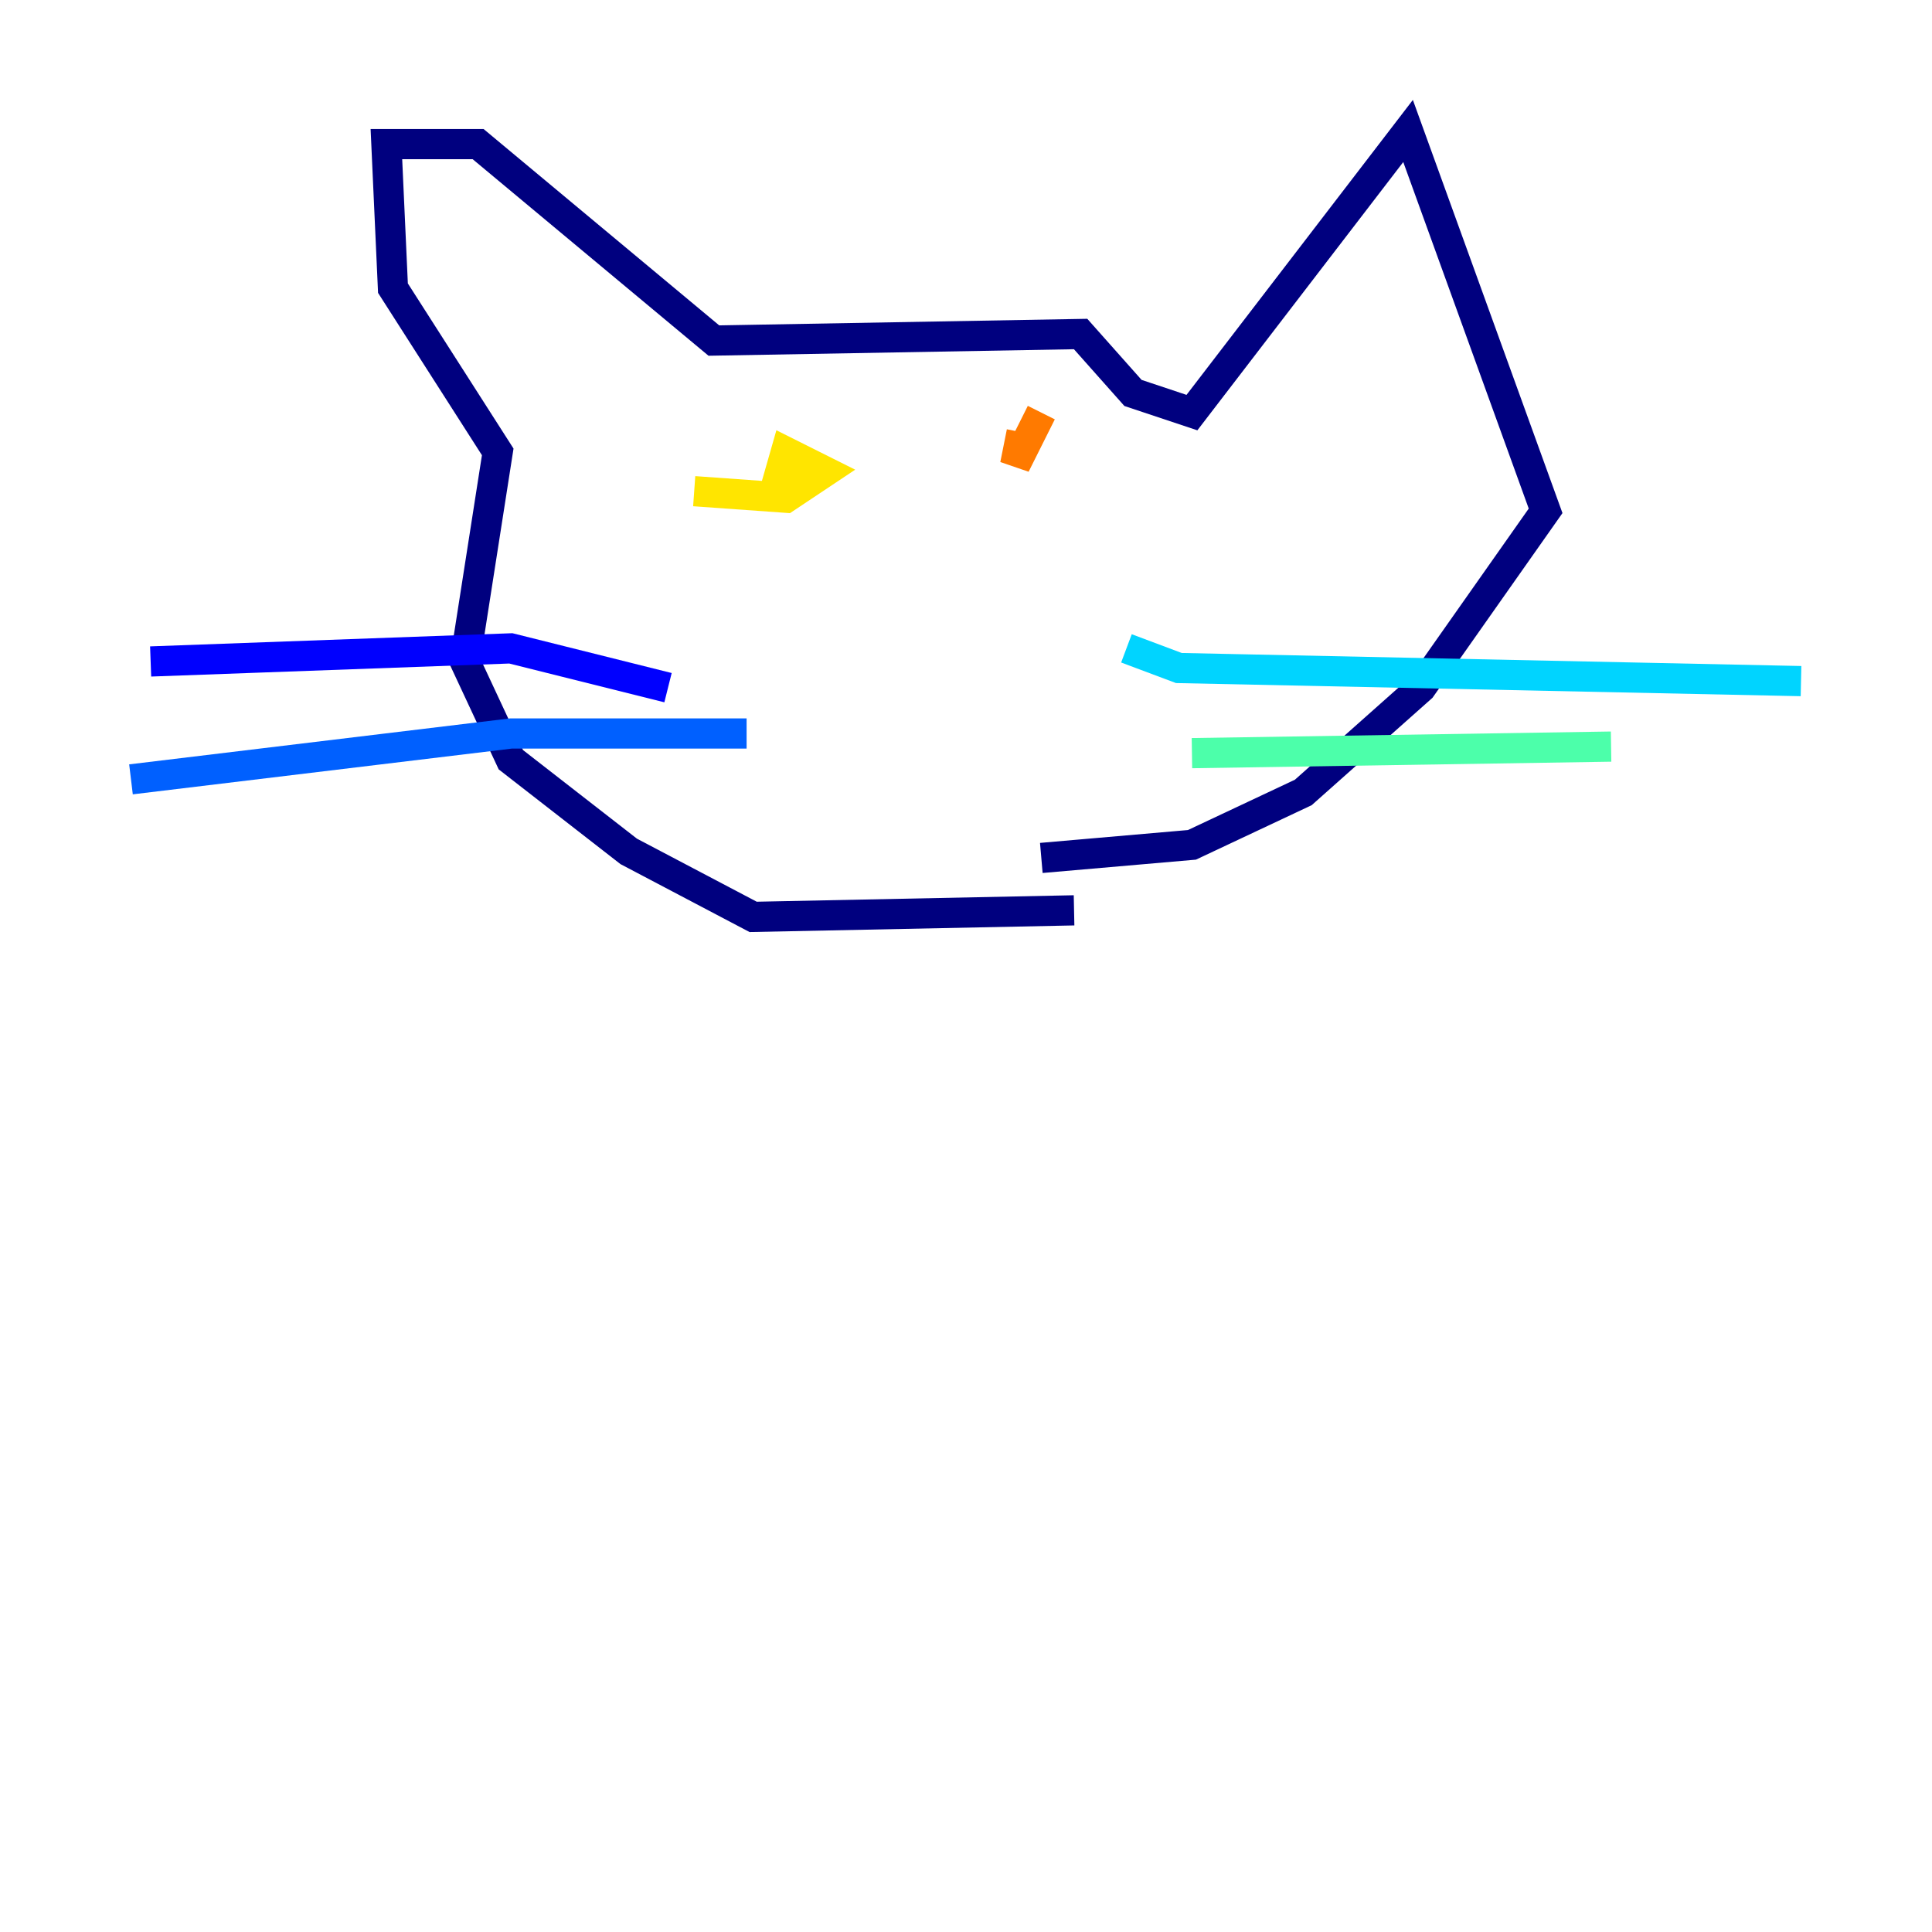 <?xml version="1.0" encoding="utf-8" ?>
<svg baseProfile="tiny" height="128" version="1.2" viewBox="0,0,128,128" width="128" xmlns="http://www.w3.org/2000/svg" xmlns:ev="http://www.w3.org/2001/xml-events" xmlns:xlink="http://www.w3.org/1999/xlink"><defs /><polyline fill="none" points="71.159,60.312 49.898,60.746 41.654,56.407 33.844,50.332 30.807,43.824 32.976,29.939 26.034,19.091 25.6,9.546 31.675,9.546 47.295,22.563 71.593,22.129 75.064,26.034 78.969,27.336 93.288,8.678 102.4,33.844 94.156,45.559 86.346,52.502 78.969,55.973 68.99,56.841" stroke="#00007f" stroke-width="2" /><polyline fill="none" points="44.258,45.559 33.844,42.956 9.98,43.824" stroke="#0000fe" stroke-width="2" /><polyline fill="none" points="49.464,48.597 33.844,48.597 8.678,51.634" stroke="#0060ff" stroke-width="2" /><polyline fill="none" points="74.63,42.956 78.102,44.258 119.322,45.125" stroke="#00d4ff" stroke-width="2" /><polyline fill="none" points="78.969,49.898 106.739,49.464" stroke="#4cffaa" stroke-width="2" /><polyline fill="none" points="60.746,46.427 60.746,46.427" stroke="#aaff4c" stroke-width="2" /><polyline fill="none" points="45.993,32.542 52.068,32.976 54.671,31.241 52.068,29.939 51.2,32.976" stroke="#ffe500" stroke-width="2" /><polyline fill="none" points="67.688,28.637 67.254,30.807 68.99,27.336" stroke="#ff7a00" stroke-width="2" /><polyline fill="none" points="58.576,40.786 58.576,40.786" stroke="#fe1200" stroke-width="2" /><polyline fill="none" points="58.142,40.352 58.142,40.352" stroke="#7f0000" stroke-width="2" /></svg>